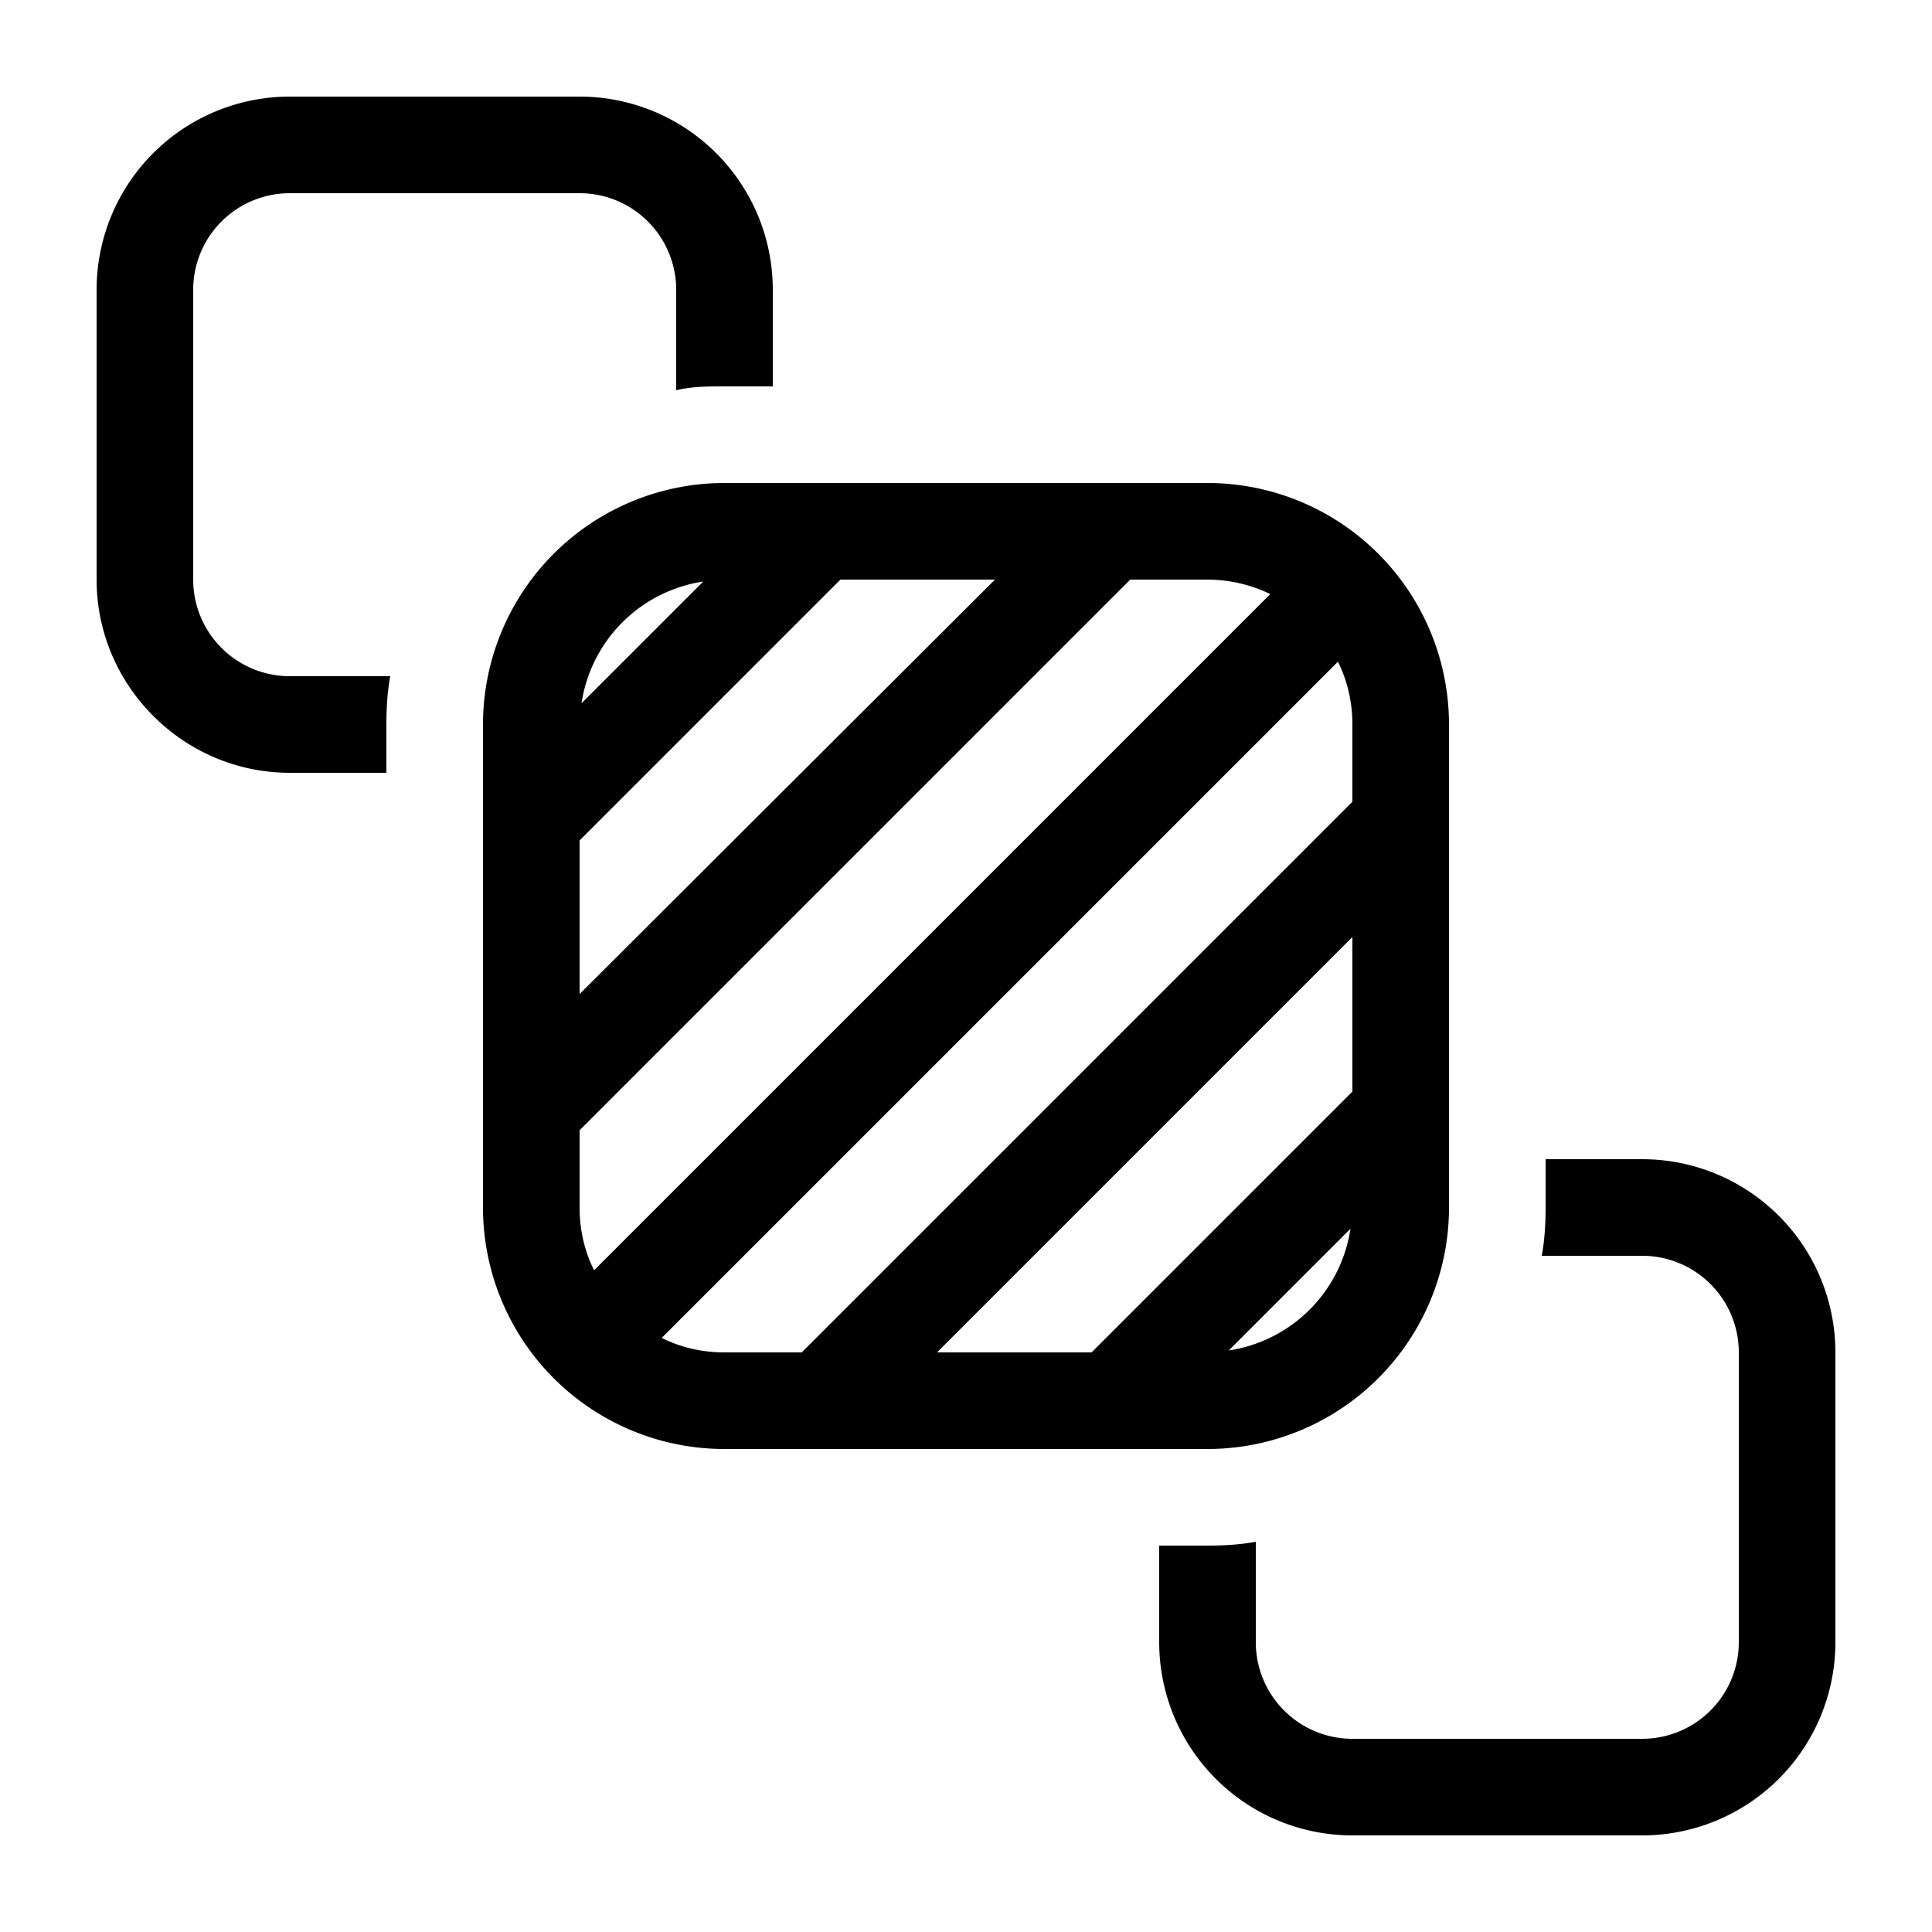 <svg width="20" height="20" viewBox="0 0 20 20" xmlns="http://www.w3.org/2000/svg"><path d="M3 1a2 2 0 00-2 2v3c0 1.1.9 2 2 2h1v-.5c0-.17.01-.34.04-.5H3a1 1 0 01-1-1V3a1 1 0 011-1h3a1 1 0 011 1v1.04C7.16 4 7.33 4 7.5 4H8V3a2 2 0 00-2-2H3z"/><path d="M12 17v-1h.5c.17 0 .34-.01.5-.04V17a1 1 0 001 1h3a1 1 0 001-1v-3a1 1 0 00-1-1h-1.04c.03-.16.04-.33.04-.5V12h1a2 2 0 012 2v3a2 2 0 01-2 2h-3a2 2 0 01-2-2z"/><path d="M5 7.5A2.5 2.5 0 017.5 5h5A2.5 2.5 0 0115 7.5v5a2.5 2.5 0 01-2.5 2.5h-5A2.5 2.5 0 015 12.5v-5zm2.28-1.48a1.5 1.5 0 00-1.26 1.26l1.26-1.26zM6 10.29L10.3 6H8.7L6 8.7v1.6zM11.7 6L6 11.7v.8c0 .23.05.45.15.65l7-7A1.5 1.5 0 0012.5 6h-.8zm-4.2 8h.8L14 8.3v-.8c0-.23-.05-.45-.15-.65l-7 7c.2.1.42.15.65.15zm2.2 0h1.6l2.7-2.7V9.7L9.7 14zm3.02-.02a1.5 1.5 0 001.26-1.26l-1.26 1.26z"/></svg>